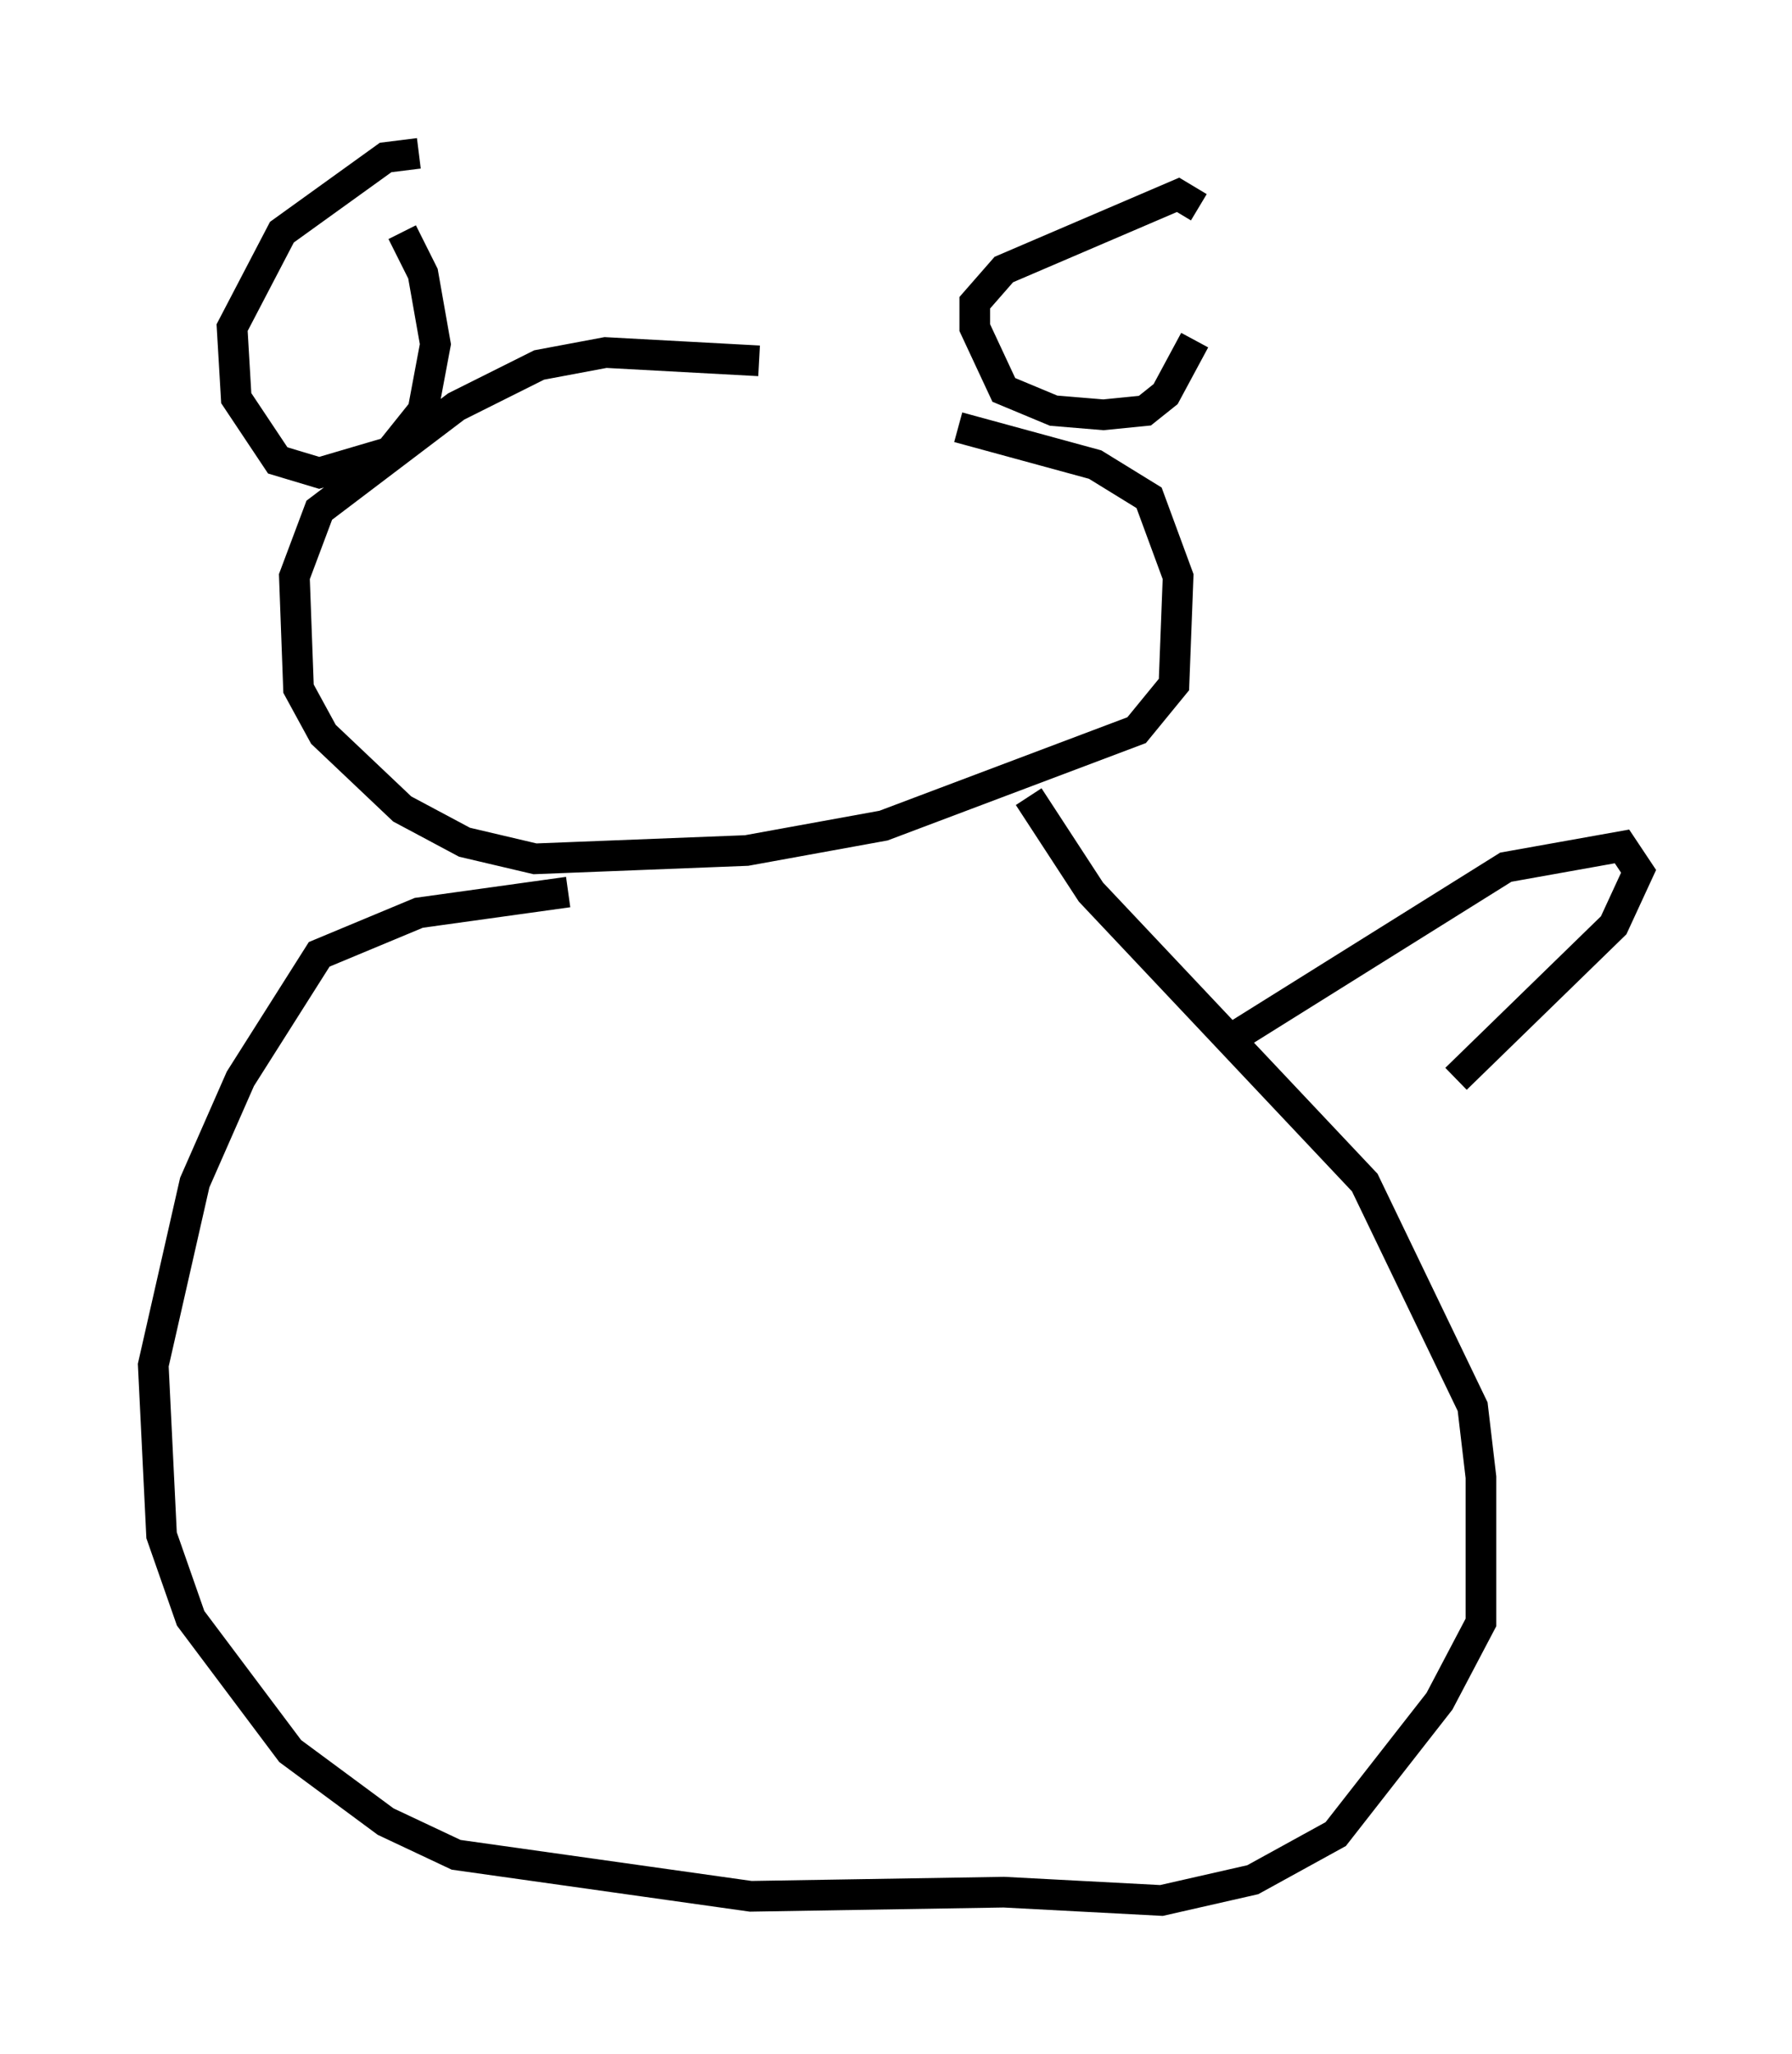 <?xml version="1.0" encoding="utf-8" ?>
<svg baseProfile="full" height="66.968" version="1.1" width="58.443" xmlns="http://www.w3.org/2000/svg" xmlns:ev="http://www.w3.org/2001/xml-events" xmlns:xlink="http://www.w3.org/1999/xlink"><defs /><rect fill="white" height="66.968" width="58.443" x="0" y="0" /><path d="M33.416, 13.796 m-8.66, -2.03 l-5.007, -0.271 -2.165, 0.406 l-2.706, 1.353 -4.465, 3.383 l-0.812, 2.165 0.135, 3.654 l0.812, 1.488 2.571, 2.436 l2.03, 1.083 2.3, 0.541 l6.901, -0.271 4.465, -0.812 l8.254, -3.112 1.218, -1.488 l0.135, -3.518 -0.947, -2.571 l-1.759, -1.083 -4.465, -1.218 m-17.591, -8.931 l-1.083, 0.135 -3.383, 2.436 l-1.624, 3.112 0.135, 2.3 l1.353, 2.03 1.353, 0.406 l2.3, -0.677 1.083, -1.353 l0.406, -2.165 -0.406, -2.3 l-0.677, -1.353 m25.981, -0.812 l-0.677, -0.406 -5.683, 2.436 l-0.947, 1.083 0.0, 0.812 l0.947, 2.03 1.624, 0.677 l1.624, 0.135 1.353, -0.135 l0.677, -0.541 0.947, -1.759 m-20.433, 17.997 l-4.871, 0.677 -3.248, 1.353 l-2.571, 4.059 -1.488, 3.383 l-1.353, 5.954 0.271, 5.548 l0.947, 2.706 3.248, 4.33 l3.112, 2.3 2.3, 1.083 l9.607, 1.353 8.254, -0.135 l5.142, 0.271 2.977, -0.677 l2.706, -1.488 3.383, -4.33 l1.353, -2.571 0.0, -4.736 l-0.271, -2.3 -3.518, -7.307 l-8.931, -9.472 -2.03, -3.112 m6.901, 7.713 l8.66, -5.413 3.789, -0.677 l0.541, 0.812 -0.812, 1.759 l-5.142, 5.007 " fill="none" stroke="black" stroke-width="1" /></svg>